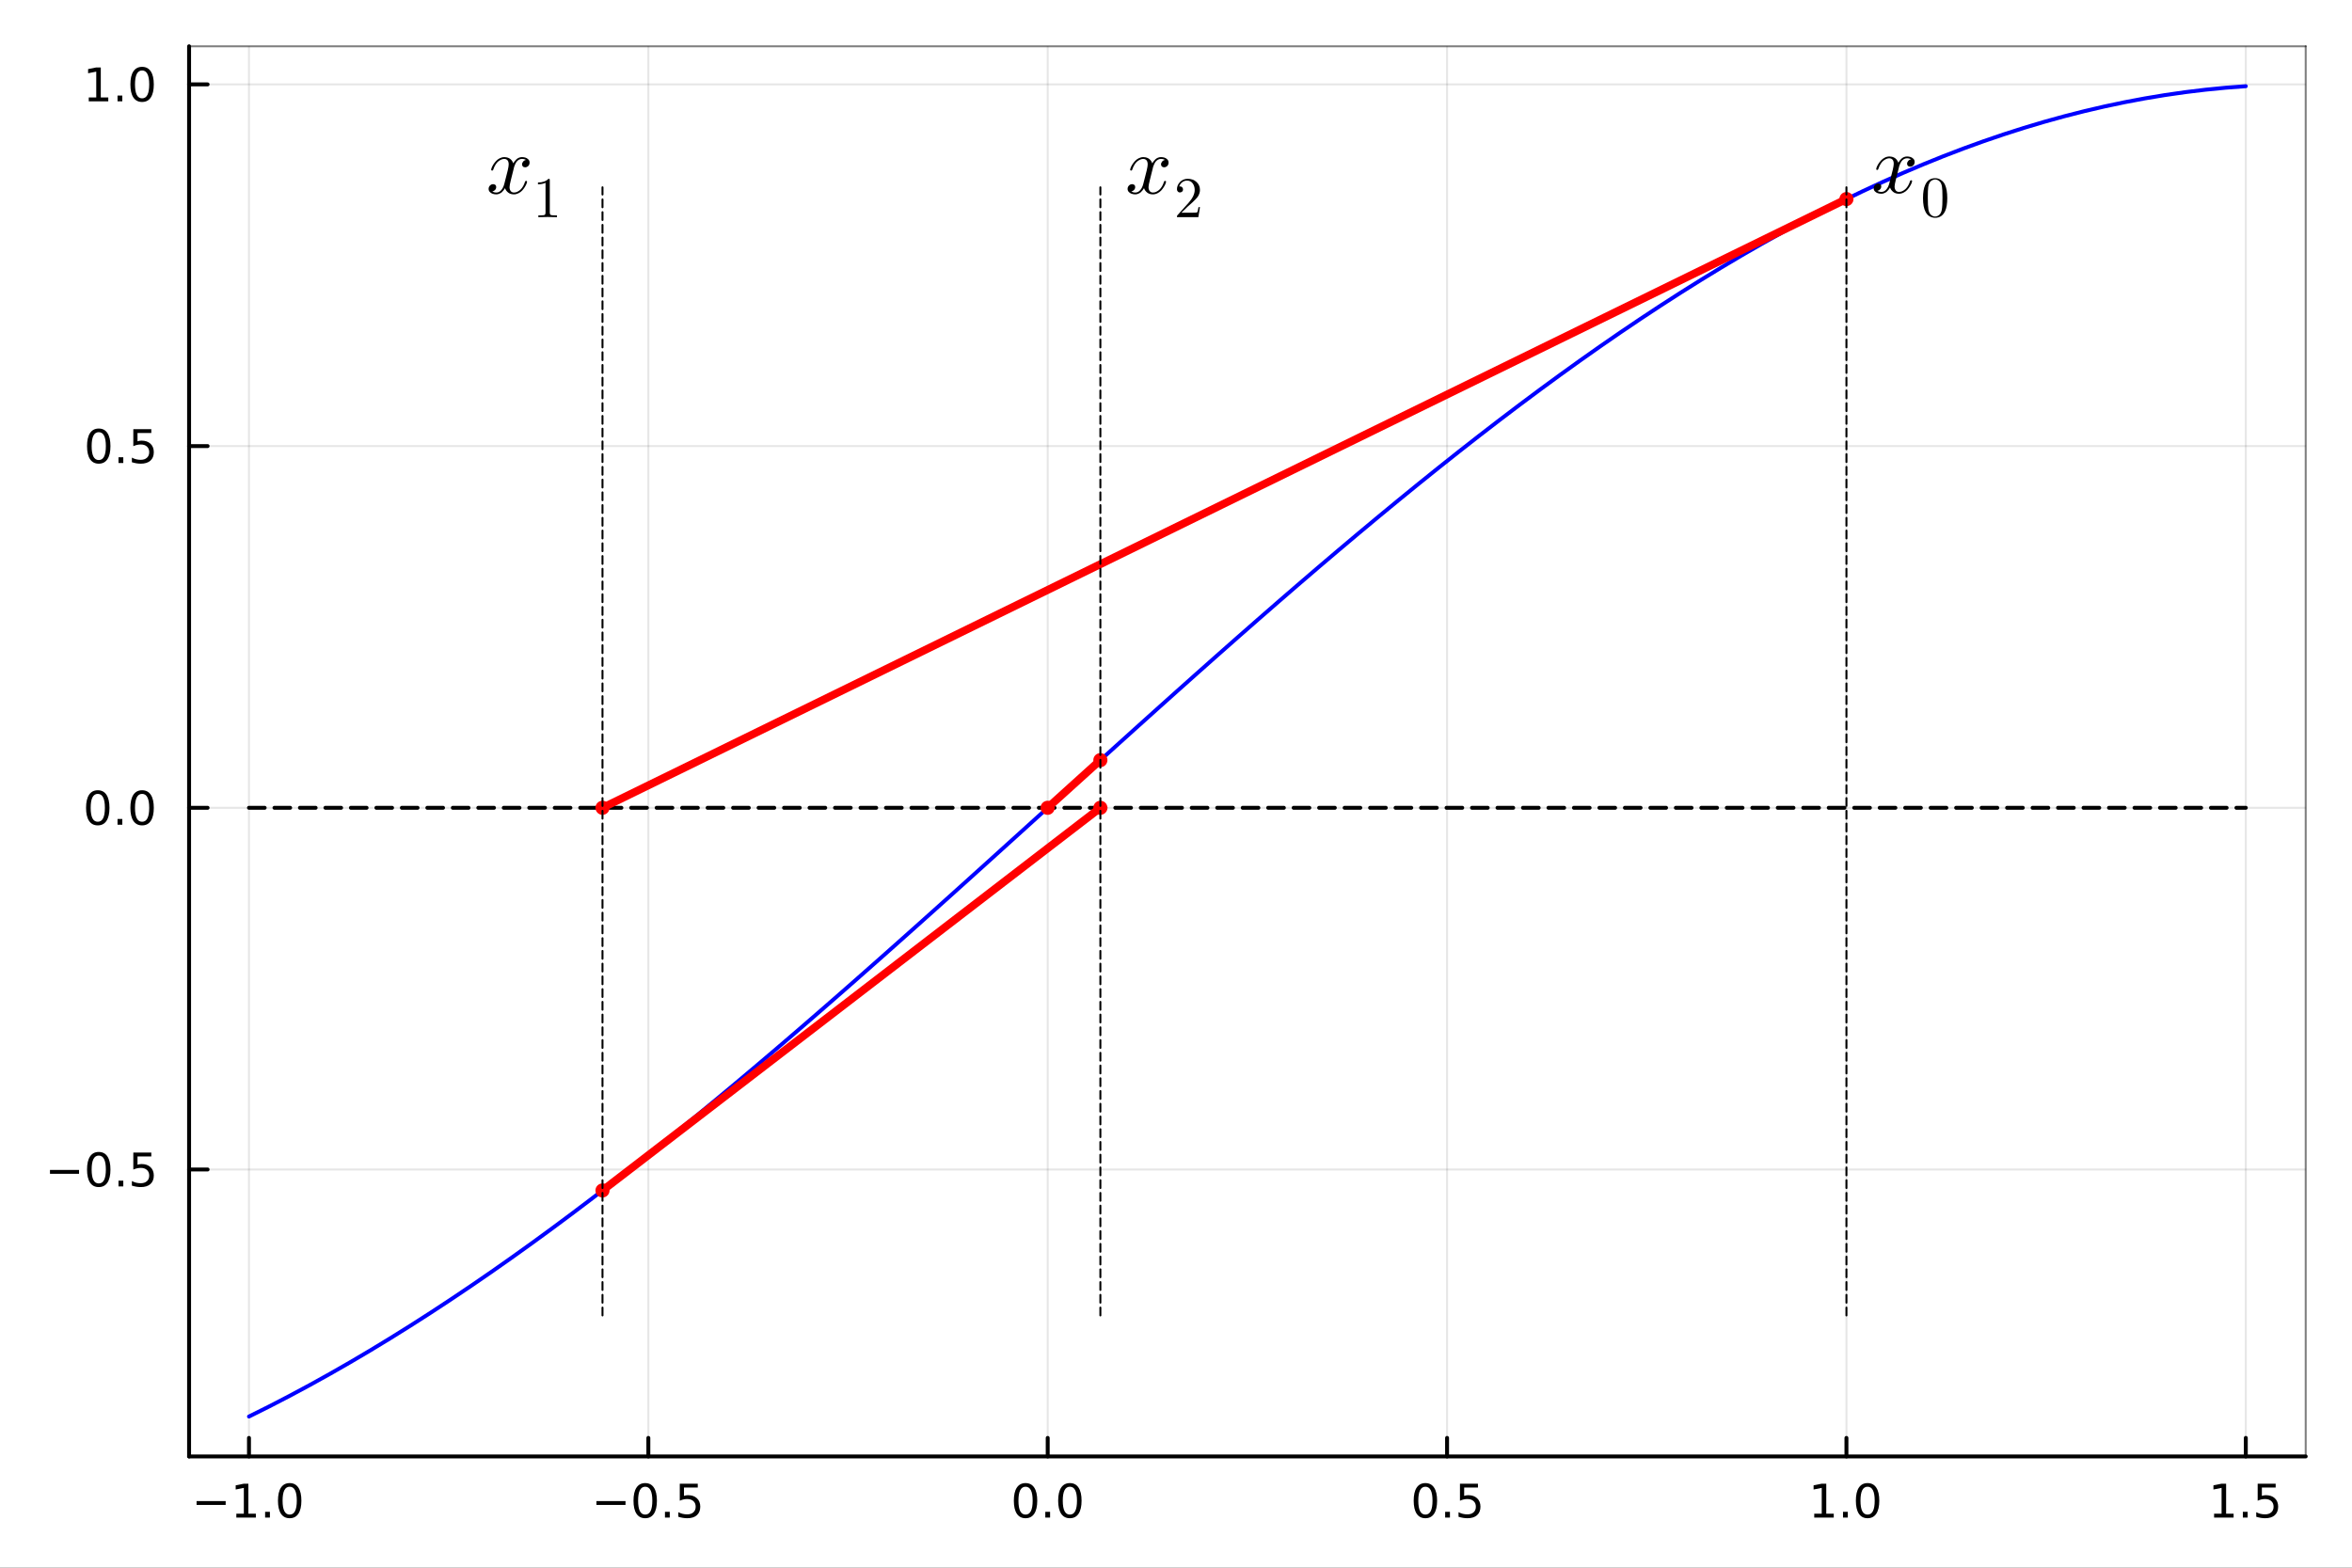 <?xml version="1.0" encoding="utf-8"?>
<svg xmlns="http://www.w3.org/2000/svg" xmlns:xlink="http://www.w3.org/1999/xlink" width="600" height="400" viewBox="0 0 2400 1600">
<rect x="0" y="0" width="2400" height="1600" fill="#333333" stroke="none"/>
<defs>
  <clipPath id="clip850">
    <rect x="0" y="0" width="2400" height="1600"/>
  </clipPath>
</defs>
<path clip-path="url(#clip850)" d="M0 1600 L2400 1600 L2400 0 L0 0  Z" fill="#ffffff" fill-rule="evenodd" fill-opacity="1"/>
<defs>
  <clipPath id="clip851">
    <rect x="480" y="0" width="1681" height="1600"/>
  </clipPath>
</defs>
<path clip-path="url(#clip850)" d="M192.941 1486.45 L2352.76 1486.45 L2352.76 47.244 L192.941 47.244  Z" fill="#ffffff" fill-rule="evenodd" fill-opacity="1"/>
<defs>
  <clipPath id="clip852">
    <rect x="192" y="47" width="2161" height="1440"/>
  </clipPath>
</defs>
<polyline clip-path="url(#clip852)" style="stroke:#000000; stroke-linecap:round; stroke-linejoin:round; stroke-width:2; stroke-opacity:0.1; fill:none" points="254.067,1486.45 254.067,47.244 "/>
<polyline clip-path="url(#clip852)" style="stroke:#000000; stroke-linecap:round; stroke-linejoin:round; stroke-width:2; stroke-opacity:0.1; fill:none" points="661.58,1486.45 661.58,47.244 "/>
<polyline clip-path="url(#clip852)" style="stroke:#000000; stroke-linecap:round; stroke-linejoin:round; stroke-width:2; stroke-opacity:0.1; fill:none" points="1069.09,1486.45 1069.09,47.244 "/>
<polyline clip-path="url(#clip852)" style="stroke:#000000; stroke-linecap:round; stroke-linejoin:round; stroke-width:2; stroke-opacity:0.1; fill:none" points="1476.6,1486.45 1476.6,47.244 "/>
<polyline clip-path="url(#clip852)" style="stroke:#000000; stroke-linecap:round; stroke-linejoin:round; stroke-width:2; stroke-opacity:0.1; fill:none" points="1884.12,1486.45 1884.12,47.244 "/>
<polyline clip-path="url(#clip852)" style="stroke:#000000; stroke-linecap:round; stroke-linejoin:round; stroke-width:2; stroke-opacity:0.1; fill:none" points="2291.63,1486.45 2291.63,47.244 "/>
<polyline clip-path="url(#clip850)" style="stroke:#000000; stroke-linecap:round; stroke-linejoin:round; stroke-width:4; stroke-opacity:1; fill:none" points="192.941,1486.45 2352.76,1486.45 "/>
<polyline clip-path="url(#clip850)" style="stroke:#000000; stroke-linecap:round; stroke-linejoin:round; stroke-width:2; stroke-opacity:0.5; fill:none" points="192.941,47.244 2352.76,47.244 "/>
<polyline clip-path="url(#clip850)" style="stroke:#000000; stroke-linecap:round; stroke-linejoin:round; stroke-width:4; stroke-opacity:1; fill:none" points="254.067,1486.45 254.067,1467.55 "/>
<polyline clip-path="url(#clip850)" style="stroke:#000000; stroke-linecap:round; stroke-linejoin:round; stroke-width:4; stroke-opacity:1; fill:none" points="661.58,1486.45 661.58,1467.55 "/>
<polyline clip-path="url(#clip850)" style="stroke:#000000; stroke-linecap:round; stroke-linejoin:round; stroke-width:4; stroke-opacity:1; fill:none" points="1069.09,1486.45 1069.09,1467.55 "/>
<polyline clip-path="url(#clip850)" style="stroke:#000000; stroke-linecap:round; stroke-linejoin:round; stroke-width:4; stroke-opacity:1; fill:none" points="1476.6,1486.45 1476.6,1467.55 "/>
<polyline clip-path="url(#clip850)" style="stroke:#000000; stroke-linecap:round; stroke-linejoin:round; stroke-width:4; stroke-opacity:1; fill:none" points="1884.12,1486.45 1884.12,1467.55 "/>
<polyline clip-path="url(#clip850)" style="stroke:#000000; stroke-linecap:round; stroke-linejoin:round; stroke-width:4; stroke-opacity:1; fill:none" points="2291.63,1486.45 2291.63,1467.55 "/>
<path clip-path="url(#clip850)" d="M200.596 1532.02 L230.271 1532.02 L230.271 1535.95 L200.596 1535.95 L200.596 1532.02 Z" fill="#000000" fill-rule="nonzero" fill-opacity="1" /><path clip-path="url(#clip850)" d="M241.174 1544.91 L248.813 1544.91 L248.813 1518.55 L240.503 1520.21 L240.503 1515.95 L248.767 1514.29 L253.442 1514.29 L253.442 1544.91 L261.081 1544.91 L261.081 1548.85 L241.174 1548.85 L241.174 1544.91 Z" fill="#000000" fill-rule="nonzero" fill-opacity="1" /><path clip-path="url(#clip850)" d="M270.526 1542.97 L275.41 1542.97 L275.41 1548.85 L270.526 1548.85 L270.526 1542.97 Z" fill="#000000" fill-rule="nonzero" fill-opacity="1" /><path clip-path="url(#clip850)" d="M295.595 1517.37 Q291.984 1517.37 290.155 1520.93 Q288.35 1524.47 288.35 1531.6 Q288.35 1538.71 290.155 1542.27 Q291.984 1545.82 295.595 1545.82 Q299.229 1545.82 301.035 1542.27 Q302.864 1538.71 302.864 1531.6 Q302.864 1524.47 301.035 1520.93 Q299.229 1517.37 295.595 1517.37 M295.595 1513.66 Q301.405 1513.66 304.461 1518.27 Q307.539 1522.85 307.539 1531.6 Q307.539 1540.33 304.461 1544.94 Q301.405 1549.52 295.595 1549.52 Q289.785 1549.52 286.706 1544.94 Q283.651 1540.33 283.651 1531.6 Q283.651 1522.85 286.706 1518.27 Q289.785 1513.66 295.595 1513.66 Z" fill="#000000" fill-rule="nonzero" fill-opacity="1" /><path clip-path="url(#clip850)" d="M608.606 1532.02 L638.281 1532.02 L638.281 1535.95 L608.606 1535.95 L608.606 1532.02 Z" fill="#000000" fill-rule="nonzero" fill-opacity="1" /><path clip-path="url(#clip850)" d="M658.374 1517.37 Q654.763 1517.37 652.934 1520.93 Q651.128 1524.47 651.128 1531.6 Q651.128 1538.71 652.934 1542.27 Q654.763 1545.82 658.374 1545.82 Q662.008 1545.82 663.814 1542.27 Q665.642 1538.71 665.642 1531.6 Q665.642 1524.47 663.814 1520.93 Q662.008 1517.37 658.374 1517.37 M658.374 1513.66 Q664.184 1513.66 667.239 1518.27 Q670.318 1522.85 670.318 1531.6 Q670.318 1540.33 667.239 1544.94 Q664.184 1549.52 658.374 1549.52 Q652.564 1549.52 649.485 1544.94 Q646.429 1540.33 646.429 1531.6 Q646.429 1522.85 649.485 1518.27 Q652.564 1513.66 658.374 1513.66 Z" fill="#000000" fill-rule="nonzero" fill-opacity="1" /><path clip-path="url(#clip850)" d="M678.536 1542.97 L683.42 1542.97 L683.42 1548.85 L678.536 1548.85 L678.536 1542.97 Z" fill="#000000" fill-rule="nonzero" fill-opacity="1" /><path clip-path="url(#clip850)" d="M693.651 1514.29 L712.008 1514.29 L712.008 1518.22 L697.934 1518.22 L697.934 1526.7 Q698.952 1526.35 699.971 1526.19 Q700.989 1526 702.008 1526 Q707.795 1526 711.174 1529.17 Q714.554 1532.34 714.554 1537.76 Q714.554 1543.34 711.082 1546.44 Q707.61 1549.52 701.29 1549.52 Q699.114 1549.52 696.846 1549.15 Q694.6 1548.78 692.193 1548.04 L692.193 1543.34 Q694.276 1544.47 696.499 1545.03 Q698.721 1545.58 701.198 1545.58 Q705.202 1545.58 707.54 1543.48 Q709.878 1541.37 709.878 1537.76 Q709.878 1534.15 707.54 1532.04 Q705.202 1529.94 701.198 1529.94 Q699.323 1529.94 697.448 1530.35 Q695.596 1530.77 693.651 1531.65 L693.651 1514.29 Z" fill="#000000" fill-rule="nonzero" fill-opacity="1" /><path clip-path="url(#clip850)" d="M1046.48 1517.37 Q1042.87 1517.37 1041.04 1520.93 Q1039.23 1524.47 1039.23 1531.6 Q1039.23 1538.71 1041.04 1542.27 Q1042.87 1545.82 1046.48 1545.82 Q1050.11 1545.82 1051.92 1542.27 Q1053.74 1538.71 1053.74 1531.6 Q1053.74 1524.47 1051.92 1520.93 Q1050.11 1517.37 1046.48 1517.37 M1046.48 1513.66 Q1052.29 1513.66 1055.34 1518.27 Q1058.42 1522.85 1058.42 1531.6 Q1058.42 1540.33 1055.34 1544.94 Q1052.29 1549.52 1046.48 1549.52 Q1040.67 1549.52 1037.59 1544.94 Q1034.53 1540.33 1034.53 1531.6 Q1034.53 1522.85 1037.59 1518.27 Q1040.67 1513.66 1046.48 1513.66 Z" fill="#000000" fill-rule="nonzero" fill-opacity="1" /><path clip-path="url(#clip850)" d="M1066.64 1542.97 L1071.52 1542.97 L1071.52 1548.85 L1066.64 1548.85 L1066.64 1542.97 Z" fill="#000000" fill-rule="nonzero" fill-opacity="1" /><path clip-path="url(#clip850)" d="M1091.71 1517.37 Q1088.1 1517.37 1086.27 1520.93 Q1084.46 1524.47 1084.46 1531.6 Q1084.46 1538.71 1086.27 1542.27 Q1088.1 1545.82 1091.71 1545.82 Q1095.34 1545.82 1097.15 1542.27 Q1098.98 1538.71 1098.98 1531.6 Q1098.98 1524.47 1097.15 1520.93 Q1095.34 1517.37 1091.71 1517.37 M1091.71 1513.66 Q1097.52 1513.66 1100.57 1518.27 Q1103.65 1522.85 1103.65 1531.6 Q1103.65 1540.33 1100.57 1544.94 Q1097.52 1549.52 1091.71 1549.52 Q1085.9 1549.52 1082.82 1544.94 Q1079.76 1540.33 1079.76 1531.6 Q1079.76 1522.85 1082.82 1518.27 Q1085.9 1513.66 1091.71 1513.66 Z" fill="#000000" fill-rule="nonzero" fill-opacity="1" /><path clip-path="url(#clip850)" d="M1454.49 1517.37 Q1450.88 1517.37 1449.05 1520.93 Q1447.24 1524.47 1447.24 1531.6 Q1447.24 1538.71 1449.05 1542.27 Q1450.88 1545.82 1454.49 1545.82 Q1458.12 1545.82 1459.93 1542.27 Q1461.75 1538.71 1461.75 1531.6 Q1461.75 1524.47 1459.93 1520.93 Q1458.12 1517.37 1454.49 1517.37 M1454.49 1513.66 Q1460.3 1513.66 1463.35 1518.27 Q1466.43 1522.85 1466.43 1531.6 Q1466.43 1540.33 1463.35 1544.94 Q1460.3 1549.52 1454.49 1549.52 Q1448.68 1549.52 1445.6 1544.94 Q1442.54 1540.33 1442.54 1531.6 Q1442.54 1522.85 1445.6 1518.27 Q1448.68 1513.66 1454.49 1513.66 Z" fill="#000000" fill-rule="nonzero" fill-opacity="1" /><path clip-path="url(#clip850)" d="M1474.65 1542.97 L1479.53 1542.97 L1479.53 1548.85 L1474.65 1548.85 L1474.65 1542.97 Z" fill="#000000" fill-rule="nonzero" fill-opacity="1" /><path clip-path="url(#clip850)" d="M1489.76 1514.29 L1508.12 1514.29 L1508.12 1518.22 L1494.05 1518.22 L1494.05 1526.7 Q1495.06 1526.35 1496.08 1526.19 Q1497.1 1526 1498.12 1526 Q1503.91 1526 1507.29 1529.17 Q1510.67 1532.34 1510.67 1537.76 Q1510.67 1543.34 1507.19 1546.44 Q1503.72 1549.52 1497.4 1549.52 Q1495.23 1549.52 1492.96 1549.15 Q1490.71 1548.78 1488.31 1548.04 L1488.31 1543.34 Q1490.39 1544.47 1492.61 1545.03 Q1494.83 1545.58 1497.31 1545.58 Q1501.31 1545.58 1503.65 1543.48 Q1505.99 1541.37 1505.99 1537.76 Q1505.99 1534.15 1503.65 1532.04 Q1501.31 1529.94 1497.31 1529.94 Q1495.44 1529.94 1493.56 1530.35 Q1491.71 1530.77 1489.76 1531.65 L1489.76 1514.29 Z" fill="#000000" fill-rule="nonzero" fill-opacity="1" /><path clip-path="url(#clip850)" d="M1851.27 1544.91 L1858.91 1544.91 L1858.91 1518.55 L1850.6 1520.21 L1850.6 1515.95 L1858.86 1514.29 L1863.54 1514.29 L1863.54 1544.91 L1871.18 1544.91 L1871.18 1548.85 L1851.27 1548.85 L1851.27 1544.91 Z" fill="#000000" fill-rule="nonzero" fill-opacity="1" /><path clip-path="url(#clip850)" d="M1880.62 1542.97 L1885.51 1542.97 L1885.51 1548.85 L1880.62 1548.85 L1880.62 1542.97 Z" fill="#000000" fill-rule="nonzero" fill-opacity="1" /><path clip-path="url(#clip850)" d="M1905.69 1517.37 Q1902.08 1517.37 1900.25 1520.93 Q1898.45 1524.47 1898.45 1531.6 Q1898.45 1538.71 1900.25 1542.27 Q1902.08 1545.82 1905.69 1545.82 Q1909.32 1545.82 1911.13 1542.27 Q1912.96 1538.71 1912.96 1531.6 Q1912.96 1524.47 1911.13 1520.93 Q1909.32 1517.37 1905.69 1517.37 M1905.69 1513.66 Q1911.5 1513.66 1914.56 1518.27 Q1917.64 1522.85 1917.64 1531.6 Q1917.64 1540.33 1914.56 1544.94 Q1911.5 1549.52 1905.69 1549.52 Q1899.88 1549.52 1896.8 1544.94 Q1893.75 1540.33 1893.75 1531.6 Q1893.75 1522.85 1896.8 1518.27 Q1899.88 1513.66 1905.69 1513.66 Z" fill="#000000" fill-rule="nonzero" fill-opacity="1" /><path clip-path="url(#clip850)" d="M2259.28 1544.91 L2266.92 1544.91 L2266.92 1518.55 L2258.61 1520.21 L2258.61 1515.95 L2266.87 1514.29 L2271.55 1514.29 L2271.55 1544.91 L2279.19 1544.91 L2279.19 1548.85 L2259.28 1548.85 L2259.28 1544.91 Z" fill="#000000" fill-rule="nonzero" fill-opacity="1" /><path clip-path="url(#clip850)" d="M2288.63 1542.97 L2293.52 1542.97 L2293.52 1548.85 L2288.63 1548.85 L2288.63 1542.97 Z" fill="#000000" fill-rule="nonzero" fill-opacity="1" /><path clip-path="url(#clip850)" d="M2303.75 1514.29 L2322.1 1514.29 L2322.1 1518.22 L2308.03 1518.22 L2308.03 1526.7 Q2309.05 1526.35 2310.07 1526.19 Q2311.08 1526 2312.1 1526 Q2317.89 1526 2321.27 1529.17 Q2324.65 1532.34 2324.65 1537.76 Q2324.65 1543.34 2321.18 1546.44 Q2317.71 1549.52 2311.39 1549.52 Q2309.21 1549.52 2306.94 1549.15 Q2304.7 1548.78 2302.29 1548.04 L2302.29 1543.34 Q2304.37 1544.47 2306.59 1545.03 Q2308.82 1545.58 2311.29 1545.58 Q2315.3 1545.58 2317.64 1543.48 Q2319.97 1541.37 2319.97 1537.76 Q2319.97 1534.15 2317.64 1532.04 Q2315.3 1529.94 2311.29 1529.94 Q2309.42 1529.94 2307.54 1530.35 Q2305.69 1530.77 2303.75 1531.65 L2303.75 1514.29 Z" fill="#000000" fill-rule="nonzero" fill-opacity="1" /><polyline clip-path="url(#clip852)" style="stroke:#000000; stroke-linecap:round; stroke-linejoin:round; stroke-width:2; stroke-opacity:0.1; fill:none" points="192.941,1193.6 2352.76,1193.6 "/>
<polyline clip-path="url(#clip852)" style="stroke:#000000; stroke-linecap:round; stroke-linejoin:round; stroke-width:2; stroke-opacity:0.1; fill:none" points="192.941,824.444 2352.76,824.444 "/>
<polyline clip-path="url(#clip852)" style="stroke:#000000; stroke-linecap:round; stroke-linejoin:round; stroke-width:2; stroke-opacity:0.1; fill:none" points="192.941,455.285 2352.76,455.285 "/>
<polyline clip-path="url(#clip852)" style="stroke:#000000; stroke-linecap:round; stroke-linejoin:round; stroke-width:2; stroke-opacity:0.1; fill:none" points="192.941,86.127 2352.76,86.127 "/>
<polyline clip-path="url(#clip850)" style="stroke:#000000; stroke-linecap:round; stroke-linejoin:round; stroke-width:4; stroke-opacity:1; fill:none" points="192.941,1486.45 192.941,47.244 "/>
<polyline clip-path="url(#clip850)" style="stroke:#000000; stroke-linecap:round; stroke-linejoin:round; stroke-width:2; stroke-opacity:0.5; fill:none" points="2352.76,1486.45 2352.76,47.244 "/>
<polyline clip-path="url(#clip850)" style="stroke:#000000; stroke-linecap:round; stroke-linejoin:round; stroke-width:4; stroke-opacity:1; fill:none" points="192.941,1193.6 211.838,1193.6 "/>
<polyline clip-path="url(#clip850)" style="stroke:#000000; stroke-linecap:round; stroke-linejoin:round; stroke-width:4; stroke-opacity:1; fill:none" points="192.941,824.444 211.838,824.444 "/>
<polyline clip-path="url(#clip850)" style="stroke:#000000; stroke-linecap:round; stroke-linejoin:round; stroke-width:4; stroke-opacity:1; fill:none" points="192.941,455.285 211.838,455.285 "/>
<polyline clip-path="url(#clip850)" style="stroke:#000000; stroke-linecap:round; stroke-linejoin:round; stroke-width:4; stroke-opacity:1; fill:none" points="192.941,86.127 211.838,86.127 "/>
<path clip-path="url(#clip850)" d="M50.992 1194.05 L80.668 1194.05 L80.668 1197.99 L50.992 1197.99 L50.992 1194.05 Z" fill="#000000" fill-rule="nonzero" fill-opacity="1" /><path clip-path="url(#clip850)" d="M100.76 1179.4 Q97.149 1179.4 95.321 1182.97 Q93.515 1186.51 93.515 1193.64 Q93.515 1200.74 95.321 1204.31 Q97.149 1207.85 100.76 1207.85 Q104.395 1207.85 106.2 1204.31 Q108.029 1200.74 108.029 1193.64 Q108.029 1186.51 106.2 1182.97 Q104.395 1179.4 100.76 1179.4 M100.76 1175.7 Q106.571 1175.7 109.626 1180.3 Q112.705 1184.89 112.705 1193.64 Q112.705 1202.36 109.626 1206.97 Q106.571 1211.55 100.76 1211.55 Q94.95 1211.55 91.871 1206.97 Q88.816 1202.36 88.816 1193.64 Q88.816 1184.89 91.871 1180.3 Q94.95 1175.7 100.76 1175.7 Z" fill="#000000" fill-rule="nonzero" fill-opacity="1" /><path clip-path="url(#clip850)" d="M120.922 1205 L125.807 1205 L125.807 1210.88 L120.922 1210.88 L120.922 1205 Z" fill="#000000" fill-rule="nonzero" fill-opacity="1" /><path clip-path="url(#clip850)" d="M136.038 1176.32 L154.394 1176.32 L154.394 1180.26 L140.32 1180.26 L140.32 1188.73 Q141.339 1188.38 142.357 1188.22 Q143.376 1188.03 144.394 1188.03 Q150.181 1188.03 153.561 1191.21 Q156.941 1194.38 156.941 1199.79 Q156.941 1205.37 153.468 1208.47 Q149.996 1211.55 143.677 1211.55 Q141.501 1211.55 139.232 1211.18 Q136.987 1210.81 134.58 1210.07 L134.58 1205.37 Q136.663 1206.51 138.885 1207.06 Q141.107 1207.62 143.584 1207.62 Q147.589 1207.62 149.927 1205.51 Q152.265 1203.41 152.265 1199.79 Q152.265 1196.18 149.927 1194.08 Q147.589 1191.97 143.584 1191.97 Q141.709 1191.97 139.834 1192.39 Q137.982 1192.8 136.038 1193.68 L136.038 1176.32 Z" fill="#000000" fill-rule="nonzero" fill-opacity="1" /><path clip-path="url(#clip850)" d="M99.765 810.242 Q96.154 810.242 94.325 813.807 Q92.52 817.349 92.52 824.478 Q92.52 831.585 94.325 835.15 Q96.154 838.691 99.765 838.691 Q103.399 838.691 105.205 835.15 Q107.033 831.585 107.033 824.478 Q107.033 817.349 105.205 813.807 Q103.399 810.242 99.765 810.242 M99.765 806.539 Q105.575 806.539 108.631 811.145 Q111.709 815.728 111.709 824.478 Q111.709 833.205 108.631 837.812 Q105.575 842.395 99.765 842.395 Q93.955 842.395 90.876 837.812 Q87.821 833.205 87.821 824.478 Q87.821 815.728 90.876 811.145 Q93.955 806.539 99.765 806.539 Z" fill="#000000" fill-rule="nonzero" fill-opacity="1" /><path clip-path="url(#clip850)" d="M119.927 835.844 L124.811 835.844 L124.811 841.724 L119.927 841.724 L119.927 835.844 Z" fill="#000000" fill-rule="nonzero" fill-opacity="1" /><path clip-path="url(#clip850)" d="M144.996 810.242 Q141.385 810.242 139.556 813.807 Q137.751 817.349 137.751 824.478 Q137.751 831.585 139.556 835.15 Q141.385 838.691 144.996 838.691 Q148.63 838.691 150.436 835.15 Q152.265 831.585 152.265 824.478 Q152.265 817.349 150.436 813.807 Q148.63 810.242 144.996 810.242 M144.996 806.539 Q150.806 806.539 153.862 811.145 Q156.941 815.728 156.941 824.478 Q156.941 833.205 153.862 837.812 Q150.806 842.395 144.996 842.395 Q139.186 842.395 136.107 837.812 Q133.052 833.205 133.052 824.478 Q133.052 815.728 136.107 811.145 Q139.186 806.539 144.996 806.539 Z" fill="#000000" fill-rule="nonzero" fill-opacity="1" /><path clip-path="url(#clip850)" d="M100.76 441.084 Q97.149 441.084 95.321 444.649 Q93.515 448.19 93.515 455.32 Q93.515 462.426 95.321 465.991 Q97.149 469.533 100.76 469.533 Q104.395 469.533 106.2 465.991 Q108.029 462.426 108.029 455.32 Q108.029 448.19 106.2 444.649 Q104.395 441.084 100.76 441.084 M100.76 437.38 Q106.571 437.38 109.626 441.987 Q112.705 446.57 112.705 455.32 Q112.705 464.047 109.626 468.653 Q106.571 473.236 100.76 473.236 Q94.95 473.236 91.871 468.653 Q88.816 464.047 88.816 455.32 Q88.816 446.57 91.871 441.987 Q94.95 437.38 100.76 437.38 Z" fill="#000000" fill-rule="nonzero" fill-opacity="1" /><path clip-path="url(#clip850)" d="M120.922 466.686 L125.807 466.686 L125.807 472.565 L120.922 472.565 L120.922 466.686 Z" fill="#000000" fill-rule="nonzero" fill-opacity="1" /><path clip-path="url(#clip850)" d="M136.038 438.005 L154.394 438.005 L154.394 441.94 L140.32 441.94 L140.32 450.413 Q141.339 450.065 142.357 449.903 Q143.376 449.718 144.394 449.718 Q150.181 449.718 153.561 452.889 Q156.941 456.061 156.941 461.477 Q156.941 467.056 153.468 470.158 Q149.996 473.236 143.677 473.236 Q141.501 473.236 139.232 472.866 Q136.987 472.496 134.58 471.755 L134.58 467.056 Q136.663 468.19 138.885 468.746 Q141.107 469.301 143.584 469.301 Q147.589 469.301 149.927 467.195 Q152.265 465.088 152.265 461.477 Q152.265 457.866 149.927 455.76 Q147.589 453.653 143.584 453.653 Q141.709 453.653 139.834 454.07 Q137.982 454.487 136.038 455.366 L136.038 438.005 Z" fill="#000000" fill-rule="nonzero" fill-opacity="1" /><path clip-path="url(#clip850)" d="M90.575 99.472 L98.214 99.472 L98.214 73.106 L89.904 74.773 L89.904 70.513 L98.168 68.847 L102.844 68.847 L102.844 99.472 L110.483 99.472 L110.483 103.407 L90.575 103.407 L90.575 99.472 Z" fill="#000000" fill-rule="nonzero" fill-opacity="1" /><path clip-path="url(#clip850)" d="M119.927 97.527 L124.811 97.527 L124.811 103.407 L119.927 103.407 L119.927 97.527 Z" fill="#000000" fill-rule="nonzero" fill-opacity="1" /><path clip-path="url(#clip850)" d="M144.996 71.925 Q141.385 71.925 139.556 75.49 Q137.751 79.032 137.751 86.162 Q137.751 93.268 139.556 96.833 Q141.385 100.374 144.996 100.374 Q148.63 100.374 150.436 96.833 Q152.265 93.268 152.265 86.162 Q152.265 79.032 150.436 75.49 Q148.63 71.925 144.996 71.925 M144.996 68.222 Q150.806 68.222 153.862 72.828 Q156.941 77.412 156.941 86.162 Q156.941 94.888 153.862 99.495 Q150.806 104.078 144.996 104.078 Q139.186 104.078 136.107 99.495 Q133.052 94.888 133.052 86.162 Q133.052 77.412 136.107 72.828 Q139.186 68.222 144.996 68.222 Z" fill="#000000" fill-rule="nonzero" fill-opacity="1" /><polyline clip-path="url(#clip852)" style="stroke:#000000; stroke-linecap:round; stroke-linejoin:round; stroke-width:4; stroke-opacity:1; fill:none" stroke-dasharray="16, 10" points="254.067,824.444 2291.63,824.444 "/>
<polyline clip-path="url(#clip852)" style="stroke:#0000ff; stroke-linecap:round; stroke-linejoin:round; stroke-width:4; stroke-opacity:1; fill:none" points="254.067,1445.72 274.649,1435.45 295.23,1424.78 315.812,1413.74 336.393,1402.32 356.975,1390.54 377.556,1378.39 398.137,1365.89 418.719,1353.04 439.3,1339.86 459.882,1326.34 480.463,1312.51 501.045,1298.37 521.626,1283.92 542.208,1269.18 562.789,1254.16 583.37,1238.86 603.952,1223.3 624.533,1207.49 645.115,1191.43 665.696,1175.13 686.278,1158.62 706.859,1141.89 727.44,1124.96 748.022,1107.83 768.603,1090.53 789.185,1073.05 809.766,1055.42 830.348,1037.64 850.929,1019.72 871.51,1001.68 892.092,983.528 912.673,965.272 933.255,946.927 953.836,928.504 974.418,910.015 994.999,891.471 1015.58,872.884 1036.16,854.266 1056.74,835.63 1077.32,816.986 1097.91,798.347 1118.49,779.724 1139.07,761.131 1159.65,742.577 1180.23,724.076 1200.81,705.638 1221.39,687.277 1241.98,669.003 1262.56,650.828 1283.14,632.763 1303.72,614.821 1324.3,597.013 1344.88,579.35 1365.46,561.843 1386.05,544.503 1406.63,527.342 1427.21,510.37 1447.79,493.599 1468.37,477.038 1488.95,460.699 1509.53,444.592 1530.12,428.728 1550.7,413.115 1571.28,397.765 1591.86,382.687 1612.44,367.891 1633.02,353.386 1653.6,339.181 1674.19,325.285 1694.77,311.708 1715.35,298.458 1735.93,285.543 1756.51,272.972 1777.09,260.752 1797.67,248.892 1818.26,237.399 1838.84,226.28 1859.42,215.543 1880,205.194 1900.58,195.24 1921.16,185.687 1941.74,176.541 1962.33,167.809 1982.91,159.495 2003.49,151.605 2024.07,144.144 2044.65,137.117 2065.23,130.529 2085.81,124.382 2106.4,118.683 2126.98,113.433 2147.56,108.636 2168.14,104.296 2188.72,100.416 2209.3,96.997 2229.88,94.041 2250.47,91.552 2271.05,89.53 2291.63,87.976 "/>
<polyline clip-path="url(#clip852)" style="stroke:#ff0000; stroke-linecap:round; stroke-linejoin:round; stroke-width:8; stroke-opacity:1; fill:none" points="1884.12,203.171 614.791,824.444 "/>
<circle clip-path="url(#clip852)" cx="1884.12" cy="203.171" r="7.2" fill="#ff0000" fill-rule="evenodd" fill-opacity="1" stroke="none"/>
<circle clip-path="url(#clip852)" cx="614.791" cy="824.444" r="7.2" fill="#ff0000" fill-rule="evenodd" fill-opacity="1" stroke="none"/>
<polyline clip-path="url(#clip852)" style="stroke:#000000; stroke-linecap:round; stroke-linejoin:round; stroke-width:2; stroke-opacity:1; fill:none" stroke-dasharray="8, 5" points="1884.12,1342.53 1884.12,191.164 "/>
<polyline clip-path="url(#clip852)" style="stroke:#ff0000; stroke-linecap:round; stroke-linejoin:round; stroke-width:8; stroke-opacity:1; fill:none" points="614.791,1215 1122.83,824.444 "/>
<circle clip-path="url(#clip852)" cx="614.791" cy="1215" r="7.2" fill="#ff0000" fill-rule="evenodd" fill-opacity="1" stroke="none"/>
<circle clip-path="url(#clip852)" cx="1122.83" cy="824.444" r="7.2" fill="#ff0000" fill-rule="evenodd" fill-opacity="1" stroke="none"/>
<polyline clip-path="url(#clip852)" style="stroke:#000000; stroke-linecap:round; stroke-linejoin:round; stroke-width:2; stroke-opacity:1; fill:none" stroke-dasharray="8, 5" points="614.791,1342.53 614.791,191.164 "/>
<polyline clip-path="url(#clip852)" style="stroke:#ff0000; stroke-linecap:round; stroke-linejoin:round; stroke-width:8; stroke-opacity:1; fill:none" points="1122.83,775.797 1069.01,824.444 "/>
<circle clip-path="url(#clip852)" cx="1122.83" cy="775.797" r="7.2" fill="#ff0000" fill-rule="evenodd" fill-opacity="1" stroke="none"/>
<circle clip-path="url(#clip852)" cx="1069.01" cy="824.444" r="7.2" fill="#ff0000" fill-rule="evenodd" fill-opacity="1" stroke="none"/>
<polyline clip-path="url(#clip852)" style="stroke:#000000; stroke-linecap:round; stroke-linejoin:round; stroke-width:2; stroke-opacity:1; fill:none" stroke-dasharray="8, 5" points="1122.83,1342.53 1122.83,191.164 "/>
<path clip-path="url(#clip850)" d="M1953.71 165.233 Q1953.71 167.528 1952.27 168.84 Q1950.84 170.11 1949.2 170.11 Q1947.64 170.11 1946.82 169.209 Q1946 168.307 1946 167.159 Q1946 165.601 1947.15 164.249 Q1948.3 162.896 1950.02 162.609 Q1948.34 161.544 1945.84 161.544 Q1944.2 161.544 1942.76 162.404 Q1941.37 163.265 1940.51 164.372 Q1939.69 165.479 1938.95 167.077 Q1938.25 168.635 1937.97 169.577 Q1937.72 170.479 1937.52 171.463 L1934.65 182.94 Q1933.25 188.392 1933.25 190.318 Q1933.25 192.695 1934.4 194.294 Q1935.55 195.852 1937.84 195.852 Q1938.75 195.852 1939.77 195.606 Q1940.8 195.319 1942.11 194.581 Q1943.46 193.802 1944.65 192.654 Q1945.88 191.466 1947.07 189.457 Q1948.26 187.449 1949.03 184.866 Q1949.28 183.965 1950.1 183.965 Q1951.12 183.965 1951.12 184.784 Q1951.12 185.481 1950.55 186.957 Q1950.02 188.392 1948.83 190.277 Q1947.68 192.122 1946.16 193.802 Q1944.65 195.442 1942.39 196.589 Q1940.14 197.737 1937.68 197.737 Q1934.16 197.737 1931.82 195.852 Q1929.48 193.966 1928.62 191.343 Q1928.42 191.712 1928.13 192.204 Q1927.84 192.695 1926.98 193.802 Q1926.16 194.868 1925.22 195.688 Q1924.28 196.466 1922.8 197.081 Q1921.37 197.737 1919.81 197.737 Q1917.84 197.737 1916.08 197.163 Q1914.36 196.589 1913.13 195.278 Q1911.9 193.966 1911.9 192.163 Q1911.9 190.154 1913.25 188.76 Q1914.64 187.326 1916.53 187.326 Q1917.72 187.326 1918.66 188.023 Q1919.64 188.719 1919.64 190.236 Q1919.64 191.917 1918.5 193.187 Q1917.35 194.458 1915.71 194.786 Q1917.39 195.852 1919.89 195.852 Q1922.6 195.852 1924.73 193.474 Q1926.86 191.097 1927.88 187.121 Q1930.43 177.57 1931.41 173.307 Q1932.39 169.004 1932.39 167.159 Q1932.39 165.438 1931.94 164.249 Q1931.49 163.06 1930.71 162.527 Q1929.97 161.953 1929.28 161.748 Q1928.62 161.544 1927.88 161.544 Q1926.65 161.544 1925.26 162.035 Q1923.91 162.527 1922.27 163.675 Q1920.67 164.782 1919.15 167.077 Q1917.64 169.372 1916.61 172.529 Q1916.41 173.471 1915.5 173.471 Q1914.52 173.43 1914.52 172.611 Q1914.52 171.914 1915.05 170.479 Q1915.63 169.004 1916.78 167.159 Q1917.96 165.315 1919.48 163.675 Q1921.04 161.994 1923.29 160.847 Q1925.59 159.699 1928.05 159.699 Q1929.15 159.699 1930.22 159.945 Q1931.33 160.15 1932.64 160.765 Q1933.99 161.38 1935.18 162.732 Q1936.37 164.085 1937.11 166.052 Q1937.6 165.11 1938.25 164.208 Q1938.95 163.306 1940.02 162.199 Q1941.12 161.052 1942.64 160.396 Q1944.2 159.699 1945.92 159.699 Q1947.6 159.699 1949.24 160.15 Q1950.88 160.56 1952.27 161.912 Q1953.71 163.224 1953.71 165.233 Z" fill="#000000" fill-rule="nonzero" fill-opacity="1" /><path clip-path="url(#clip850)" d="M1962.26 202.196 Q1962.26 193.559 1964.44 188.854 Q1967.49 181.853 1974.66 181.853 Q1976.18 181.853 1977.76 182.283 Q1979.36 182.685 1981.37 184.263 Q1983.41 185.841 1984.64 188.423 Q1987 193.416 1987 202.196 Q1987 210.775 1984.82 215.452 Q1981.63 222.28 1974.6 222.28 Q1971.96 222.28 1969.27 220.932 Q1966.6 219.583 1964.9 216.341 Q1962.26 211.492 1962.26 202.196 M1967.14 201.478 Q1967.14 210.344 1967.77 213.874 Q1968.49 217.69 1970.44 219.354 Q1972.42 220.989 1974.6 220.989 Q1976.95 220.989 1978.91 219.239 Q1980.89 217.46 1981.49 213.644 Q1982.15 209.885 1982.12 201.478 Q1982.12 193.301 1981.55 190.03 Q1980.77 186.214 1978.7 184.693 Q1976.67 183.144 1974.6 183.144 Q1973.83 183.144 1973 183.373 Q1972.19 183.603 1971.02 184.263 Q1969.84 184.923 1968.92 186.558 Q1968.03 188.194 1967.6 190.661 Q1967.14 193.846 1967.14 201.478 Z" fill="#000000" fill-rule="nonzero" fill-opacity="1" /><path clip-path="url(#clip850)" d="M540.394 165.872 Q540.394 168.168 538.959 169.479 Q537.524 170.75 535.885 170.75 Q534.327 170.75 533.507 169.848 Q532.688 168.947 532.688 167.799 Q532.688 166.241 533.835 164.889 Q534.983 163.536 536.705 163.249 Q535.024 162.183 532.524 162.183 Q530.884 162.183 529.449 163.044 Q528.056 163.905 527.195 165.012 Q526.375 166.118 525.637 167.717 Q524.941 169.275 524.654 170.217 Q524.408 171.119 524.203 172.103 L521.334 183.58 Q519.94 189.031 519.94 190.958 Q519.94 193.335 521.088 194.934 Q522.235 196.491 524.531 196.491 Q525.432 196.491 526.457 196.245 Q527.482 195.959 528.794 195.221 Q530.146 194.442 531.335 193.294 Q532.565 192.106 533.753 190.097 Q534.942 188.089 535.721 185.506 Q535.967 184.605 536.787 184.605 Q537.811 184.605 537.811 185.424 Q537.811 186.121 537.237 187.597 Q536.705 189.031 535.516 190.917 Q534.368 192.761 532.852 194.442 Q531.335 196.082 529.081 197.229 Q526.826 198.377 524.367 198.377 Q520.842 198.377 518.505 196.491 Q516.169 194.606 515.308 191.983 Q515.103 192.351 514.816 192.843 Q514.529 193.335 513.669 194.442 Q512.849 195.508 511.906 196.327 Q510.963 197.106 509.488 197.721 Q508.053 198.377 506.495 198.377 Q504.528 198.377 502.765 197.803 Q501.044 197.229 499.814 195.918 Q498.585 194.606 498.585 192.802 Q498.585 190.794 499.937 189.4 Q501.331 187.966 503.216 187.966 Q504.405 187.966 505.348 188.662 Q506.331 189.359 506.331 190.876 Q506.331 192.556 505.184 193.827 Q504.036 195.098 502.397 195.426 Q504.077 196.491 506.577 196.491 Q509.283 196.491 511.414 194.114 Q513.546 191.737 514.57 187.761 Q517.112 178.21 518.095 173.947 Q519.079 169.643 519.079 167.799 Q519.079 166.077 518.628 164.889 Q518.177 163.7 517.399 163.167 Q516.661 162.593 515.964 162.388 Q515.308 162.183 514.57 162.183 Q513.341 162.183 511.947 162.675 Q510.594 163.167 508.955 164.315 Q507.356 165.422 505.84 167.717 Q504.323 170.012 503.298 173.169 Q503.093 174.111 502.192 174.111 Q501.208 174.07 501.208 173.25 Q501.208 172.554 501.741 171.119 Q502.315 169.643 503.462 167.799 Q504.651 165.954 506.168 164.315 Q507.725 162.634 509.98 161.487 Q512.275 160.339 514.734 160.339 Q515.841 160.339 516.907 160.585 Q518.013 160.79 519.325 161.405 Q520.678 162.019 521.866 163.372 Q523.055 164.725 523.793 166.692 Q524.285 165.749 524.941 164.848 Q525.637 163.946 526.703 162.839 Q527.81 161.692 529.326 161.036 Q530.884 160.339 532.606 160.339 Q534.286 160.339 535.926 160.79 Q537.565 161.2 538.959 162.552 Q540.394 163.864 540.394 165.872 Z" fill="#000000" fill-rule="nonzero" fill-opacity="1" /><path clip-path="url(#clip850)" d="M548.951 188.088 L548.951 186.251 Q556.009 186.251 559.653 182.493 Q560.657 182.493 560.829 182.722 Q561.002 182.952 561.002 184.013 L561.002 216.981 Q561.002 218.731 561.862 219.276 Q562.723 219.822 566.482 219.822 L568.347 219.822 L568.347 221.629 Q566.281 221.457 558.821 221.457 Q551.361 221.457 549.324 221.629 L549.324 219.822 L551.189 219.822 Q554.89 219.822 555.78 219.305 Q556.669 218.76 556.669 216.981 L556.669 186.538 Q553.599 188.088 548.951 188.088 Z" fill="#000000" fill-rule="nonzero" fill-opacity="1" /><path clip-path="url(#clip850)" d="M1192.42 165.872 Q1192.42 168.168 1190.99 169.479 Q1189.55 170.75 1187.91 170.75 Q1186.36 170.75 1185.54 169.848 Q1184.72 168.947 1184.72 167.799 Q1184.72 166.241 1185.86 164.889 Q1187.01 163.536 1188.73 163.249 Q1187.05 162.183 1184.55 162.183 Q1182.91 162.183 1181.48 163.044 Q1180.08 163.905 1179.22 165.012 Q1178.4 166.118 1177.67 167.717 Q1176.97 169.275 1176.68 170.217 Q1176.44 171.119 1176.23 172.103 L1173.36 183.58 Q1171.97 189.031 1171.97 190.958 Q1171.97 193.335 1173.12 194.934 Q1174.26 196.491 1176.56 196.491 Q1177.46 196.491 1178.49 196.245 Q1179.51 195.959 1180.82 195.221 Q1182.17 194.442 1183.36 193.294 Q1184.59 192.106 1185.78 190.097 Q1186.97 188.089 1187.75 185.506 Q1188 184.605 1188.82 184.605 Q1189.84 184.605 1189.84 185.424 Q1189.84 186.121 1189.27 187.597 Q1188.73 189.031 1187.54 190.917 Q1186.4 192.761 1184.88 194.442 Q1183.36 196.082 1181.11 197.229 Q1178.85 198.377 1176.4 198.377 Q1172.87 198.377 1170.53 196.491 Q1168.2 194.606 1167.34 191.983 Q1167.13 192.351 1166.84 192.843 Q1166.56 193.335 1165.7 194.442 Q1164.88 195.508 1163.93 196.327 Q1162.99 197.106 1161.52 197.721 Q1160.08 198.377 1158.52 198.377 Q1156.56 198.377 1154.79 197.803 Q1153.07 197.229 1151.84 195.918 Q1150.61 194.606 1150.61 192.802 Q1150.61 190.794 1151.97 189.4 Q1153.36 187.966 1155.24 187.966 Q1156.43 187.966 1157.38 188.662 Q1158.36 189.359 1158.36 190.876 Q1158.36 192.556 1157.21 193.827 Q1156.06 195.098 1154.43 195.426 Q1156.11 196.491 1158.61 196.491 Q1161.31 196.491 1163.44 194.114 Q1165.57 191.737 1166.6 187.761 Q1169.14 178.21 1170.12 173.947 Q1171.11 169.643 1171.11 167.799 Q1171.11 166.077 1170.66 164.889 Q1170.21 163.7 1169.43 163.167 Q1168.69 162.593 1167.99 162.388 Q1167.34 162.183 1166.6 162.183 Q1165.37 162.183 1163.98 162.675 Q1162.62 163.167 1160.98 164.315 Q1159.38 165.422 1157.87 167.717 Q1156.35 170.012 1155.33 173.169 Q1155.12 174.111 1154.22 174.111 Q1153.24 174.07 1153.24 173.25 Q1153.24 172.554 1153.77 171.119 Q1154.34 169.643 1155.49 167.799 Q1156.68 165.954 1158.2 164.315 Q1159.75 162.634 1162.01 161.487 Q1164.3 160.339 1166.76 160.339 Q1167.87 160.339 1168.94 160.585 Q1170.04 160.79 1171.35 161.405 Q1172.71 162.019 1173.89 163.372 Q1175.08 164.725 1175.82 166.692 Q1176.31 165.749 1176.97 164.848 Q1177.67 163.946 1178.73 162.839 Q1179.84 161.692 1181.36 161.036 Q1182.91 160.339 1184.63 160.339 Q1186.31 160.339 1187.95 160.79 Q1189.59 161.2 1190.99 162.552 Q1192.42 163.864 1192.42 165.872 Z" fill="#000000" fill-rule="nonzero" fill-opacity="1" /><path clip-path="url(#clip850)" d="M1200.98 221.629 Q1200.98 220.568 1201.07 220.252 Q1201.18 219.936 1201.64 219.449 L1212.92 206.881 Q1219.08 199.938 1219.08 193.884 Q1219.08 189.953 1217.02 187.141 Q1214.98 184.329 1211.22 184.329 Q1208.64 184.329 1206.46 185.907 Q1204.28 187.485 1203.27 190.297 Q1203.45 190.24 1204.05 190.24 Q1205.51 190.24 1206.32 191.158 Q1207.15 192.076 1207.15 193.31 Q1207.15 194.888 1206.12 195.662 Q1205.11 196.408 1204.11 196.408 Q1203.71 196.408 1203.16 196.322 Q1202.64 196.236 1201.81 195.433 Q1200.98 194.601 1200.98 193.138 Q1200.98 189.034 1204.08 185.764 Q1207.21 182.493 1211.97 182.493 Q1217.36 182.493 1220.89 185.706 Q1224.45 188.891 1224.45 193.884 Q1224.45 195.634 1223.9 197.241 Q1223.39 198.819 1222.67 200.052 Q1221.98 201.286 1220.09 203.266 Q1218.19 205.246 1216.67 206.652 Q1215.15 208.058 1211.74 211.042 L1205.51 217.096 L1216.1 217.096 Q1221.26 217.096 1221.67 216.637 Q1222.24 215.805 1222.96 211.415 L1224.45 211.415 L1222.79 221.629 L1200.98 221.629 Z" fill="#000000" fill-rule="nonzero" fill-opacity="1" /></svg>
